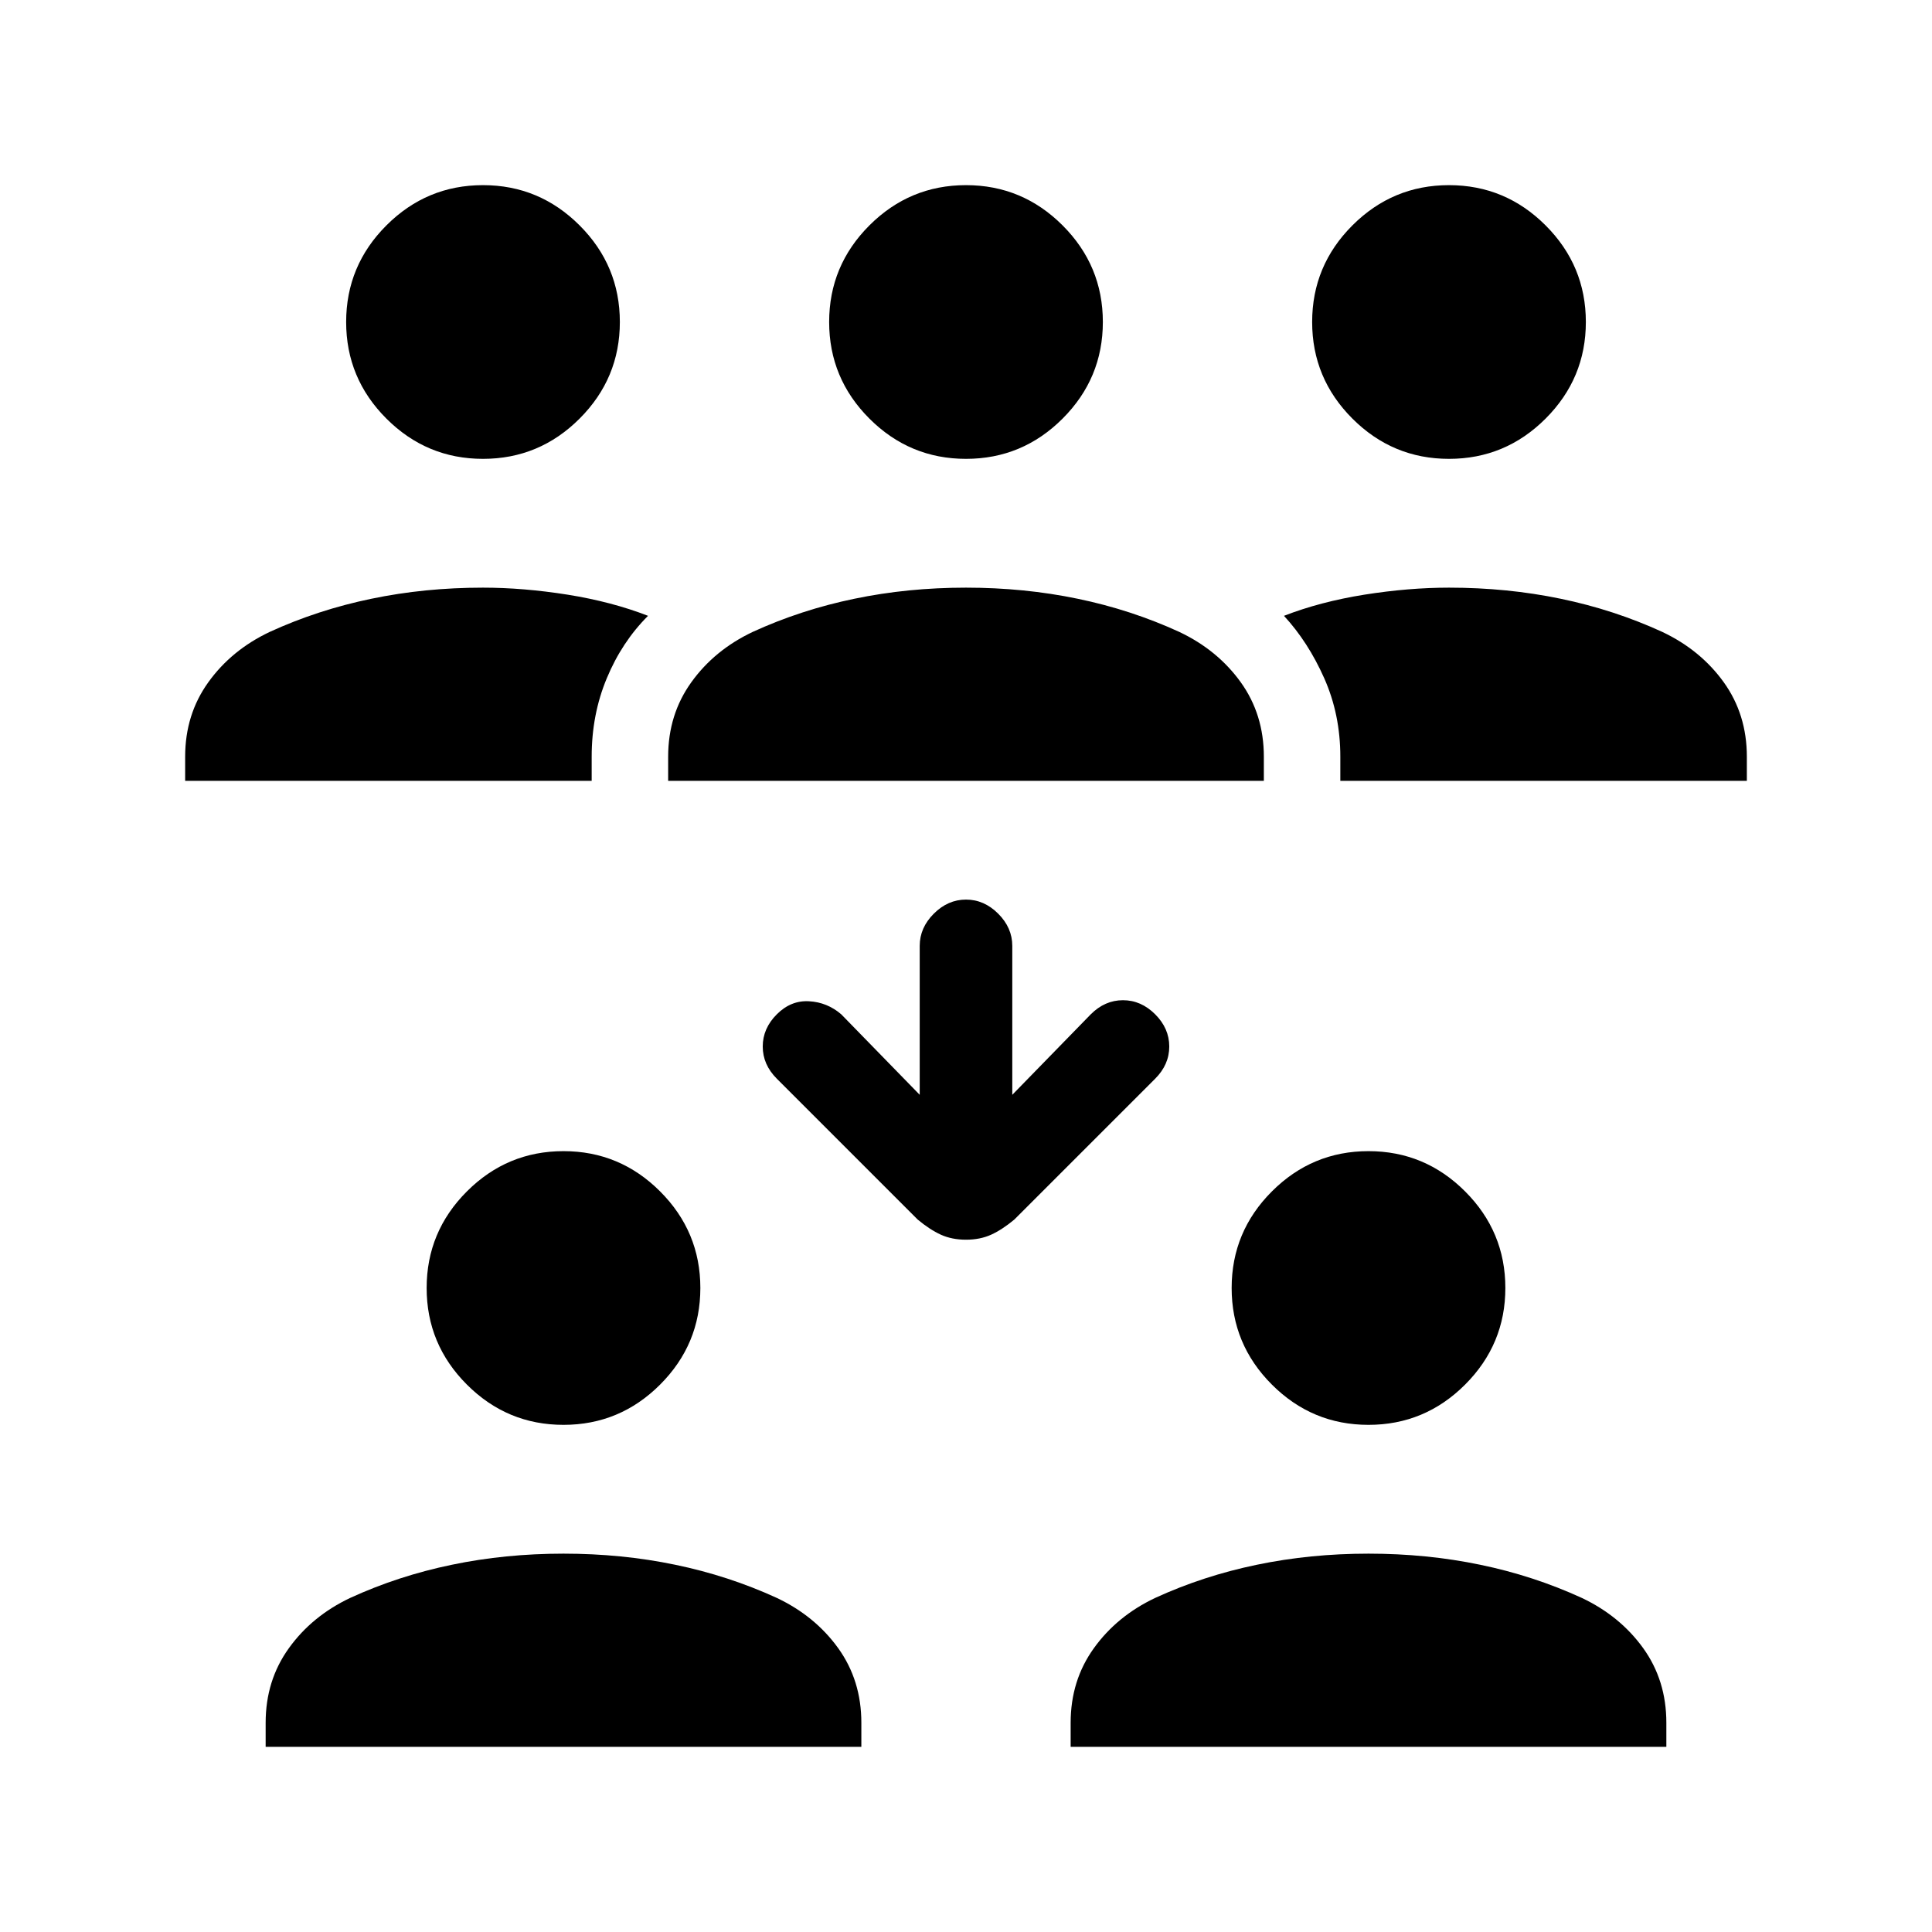 <svg xmlns="http://www.w3.org/2000/svg" height="24" width="24"><path d="M18 5.7Q17.3 5.7 16.8 5.2Q16.3 4.7 16.3 4Q16.3 3.3 16.8 2.8Q17.3 2.3 18 2.3Q18.7 2.3 19.2 2.8Q19.7 3.3 19.7 4Q19.7 4.7 19.2 5.2Q18.7 5.7 18 5.7ZM16.65 9.7V9.4Q16.65 8.875 16.45 8.425Q16.25 7.975 15.95 7.65Q16.4 7.475 16.95 7.387Q17.5 7.3 18 7.3Q18.725 7.3 19.388 7.438Q20.05 7.575 20.65 7.85Q21.125 8.075 21.413 8.475Q21.7 8.875 21.7 9.4V9.7ZM6 5.7Q5.3 5.7 4.8 5.2Q4.3 4.7 4.3 4Q4.3 3.3 4.8 2.8Q5.3 2.3 6 2.3Q6.7 2.3 7.2 2.8Q7.7 3.3 7.7 4Q7.7 4.7 7.2 5.2Q6.7 5.7 6 5.7ZM2.3 9.7V9.4Q2.3 8.875 2.588 8.475Q2.875 8.075 3.35 7.85Q3.95 7.575 4.613 7.438Q5.275 7.3 6 7.3Q6.5 7.3 7.05 7.387Q7.6 7.475 8.05 7.65Q7.725 7.975 7.538 8.425Q7.35 8.875 7.35 9.4V9.7ZM12 5.7Q11.3 5.7 10.8 5.2Q10.3 4.7 10.3 4Q10.3 3.3 10.8 2.8Q11.3 2.3 12 2.3Q12.7 2.3 13.2 2.8Q13.7 3.3 13.7 4Q13.7 4.7 13.2 5.2Q12.7 5.7 12 5.7ZM8.3 9.7V9.4Q8.3 8.875 8.588 8.475Q8.875 8.075 9.35 7.85Q9.95 7.575 10.613 7.438Q11.275 7.3 12 7.3Q12.725 7.3 13.388 7.438Q14.05 7.575 14.65 7.85Q15.125 8.075 15.413 8.475Q15.7 8.875 15.7 9.4V9.7ZM17 17.7Q16.3 17.7 15.8 17.2Q15.3 16.7 15.3 16Q15.3 15.3 15.8 14.8Q16.3 14.3 17 14.3Q17.7 14.3 18.2 14.8Q18.7 15.3 18.7 16Q18.7 16.7 18.2 17.2Q17.7 17.7 17 17.7ZM13.3 21.7V21.4Q13.3 20.875 13.588 20.475Q13.875 20.075 14.35 19.85Q14.95 19.575 15.613 19.438Q16.275 19.3 17 19.3Q17.725 19.3 18.388 19.438Q19.05 19.575 19.65 19.85Q20.125 20.075 20.413 20.475Q20.7 20.875 20.7 21.4V21.7ZM7 17.7Q6.3 17.7 5.8 17.2Q5.3 16.7 5.3 16Q5.3 15.3 5.8 14.8Q6.3 14.3 7 14.3Q7.7 14.3 8.2 14.8Q8.7 15.3 8.7 16Q8.7 16.7 8.2 17.2Q7.7 17.7 7 17.7ZM3.3 21.7V21.4Q3.3 20.875 3.588 20.475Q3.875 20.075 4.35 19.85Q4.95 19.575 5.613 19.438Q6.275 19.3 7 19.3Q7.725 19.3 8.388 19.438Q9.05 19.575 9.65 19.85Q10.125 20.075 10.413 20.475Q10.7 20.875 10.7 21.4V21.7ZM12 15.4Q11.825 15.4 11.688 15.338Q11.55 15.275 11.4 15.15L9.65 13.4Q9.475 13.225 9.475 13Q9.475 12.775 9.65 12.6Q9.825 12.425 10.05 12.438Q10.275 12.45 10.45 12.6L11.425 13.6V11.75Q11.425 11.525 11.6 11.35Q11.775 11.175 12 11.175Q12.225 11.175 12.4 11.35Q12.575 11.525 12.575 11.75V13.6L13.55 12.6Q13.725 12.425 13.95 12.425Q14.175 12.425 14.35 12.6Q14.525 12.775 14.525 13Q14.525 13.225 14.35 13.4L12.6 15.15Q12.45 15.275 12.312 15.338Q12.175 15.4 12 15.4Z"/></svg>